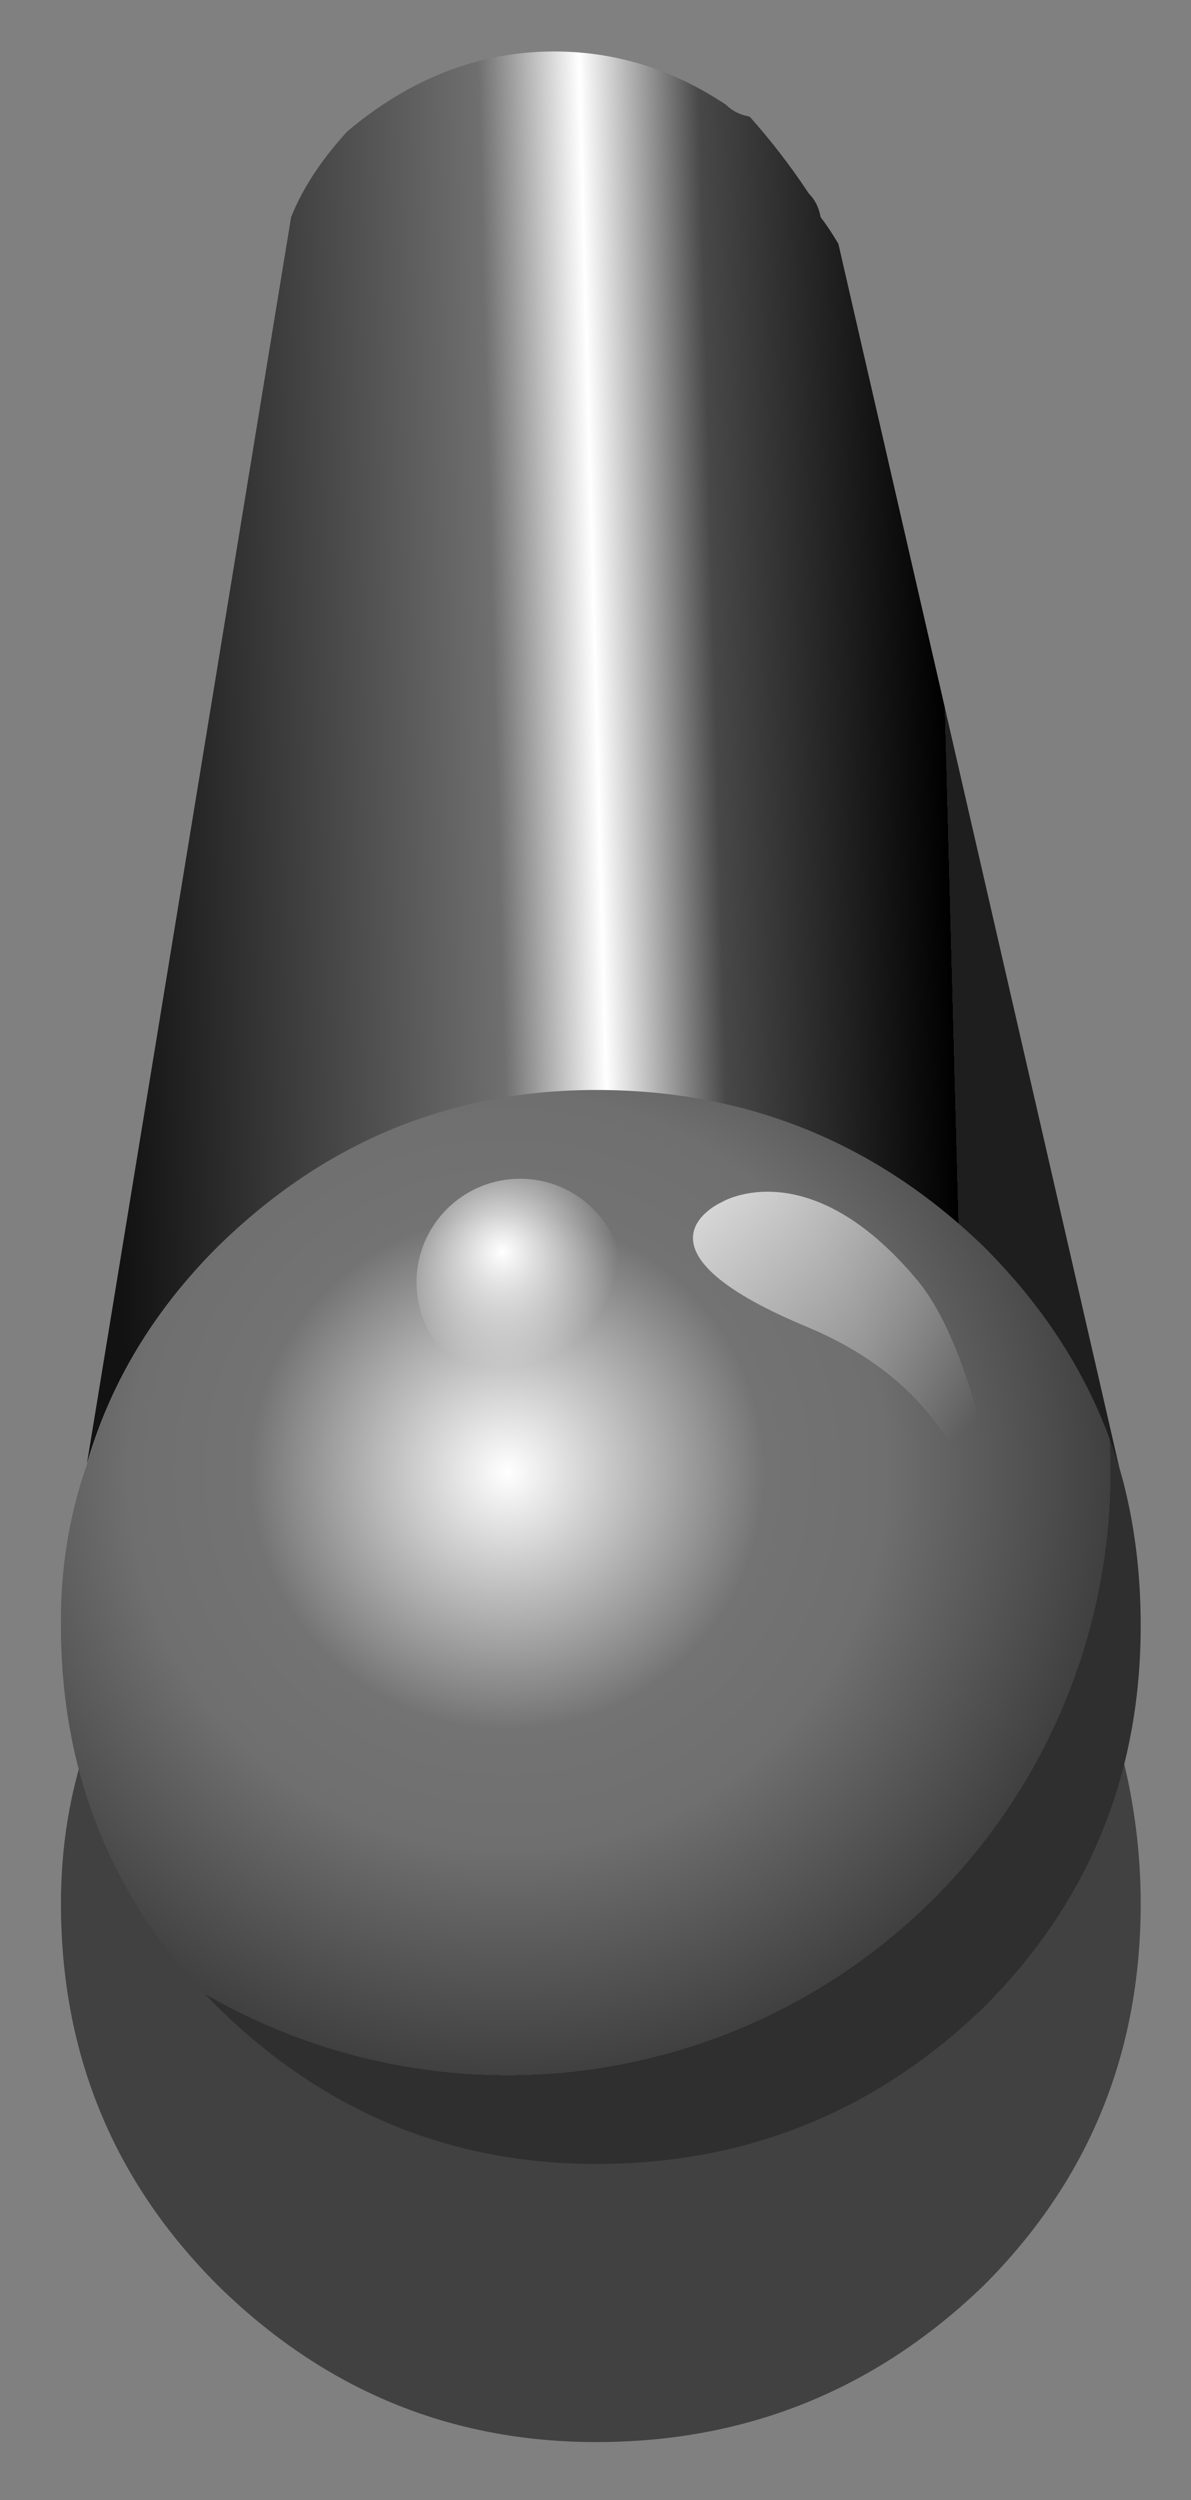 <?xml version="1.0" encoding="utf-8"?>
<!-- Generator: Adobe Illustrator 16.0.0, SVG Export Plug-In . SVG Version: 6.00 Build 0)  -->
<!DOCTYPE svg PUBLIC "-//W3C//DTD SVG 1.1//EN" "http://www.w3.org/Graphics/SVG/1.1/DTD/svg11.dtd">
<svg version="1.1" id="Layer_1" xmlns="http://www.w3.org/2000/svg" xmlns:xlink="http://www.w3.org/1999/xlink" x="0px" y="0px"
	 width="20.13px" height="42.25px" viewBox="0 0 20.13 42.25" enable-background="new 0 0 20.13 42.25" xml:space="preserve">
<rect x="0" y="0" width="20.13" height="42.25" fill="#808080" stroke="none"/>
<g id="Layer_1_1_">
	<g>
		<g>
			<path fill-opacity="0.49" d="M19.28,32.17c0,2.53-0.88,4.68-2.65,6.45c-1.83,1.77-4.02,2.65-6.55,2.65
				c-2.47,0-4.6-0.88-6.4-2.65c-1.77-1.77-2.65-3.92-2.65-6.45c0-0.97,0.15-1.88,0.45-2.75c0.4-1.37,1.13-2.58,2.2-3.65
				c1.8-1.77,3.93-2.65,6.4-2.65c2.53,0,4.72,0.88,6.55,2.65c1.17,1.17,1.95,2.48,2.35,3.95C19.17,30.49,19.28,31.31,19.28,32.17z
				 M8.63,26.33c0.27-0.9,0-1.42-0.8-1.55c-0.73,0.27-1.3,0.6-1.7,1c0.4,1.07,1.23,1.27,2.5,0.6V26.33z M15.63,28.28
				c0.7,1.23,1,1.35,0.9,0.35c-0.13-1.07-1.35-2.27-3.65-3.6l-0.15,0.1C13.96,26.03,14.92,27.08,15.63,28.28z"/>
		</g>
		<g>
			
				<linearGradient id="SVGID_1_" gradientUnits="userSpaceOnUse" x1="162.347" y1="-100.002" x2="176.496" y2="-99.625" gradientTransform="matrix(1 0 0 -1 -160.5 -86.725)">
				<stop  offset="0" style="stop-color:#121212"/>
				<stop  offset="0.463" style="stop-color:#6F6F6F"/>
				<stop  offset="0.584" style="stop-color:#FFFFFF"/>
				<stop  offset="0.726" style="stop-color:#484848"/>
				<stop  offset="1" style="stop-color:#000000"/>
				<stop  offset="1" style="stop-color:#111111"/>
				<stop  offset="1" style="stop-color:#1E1E1E"/>
			</linearGradient>
			<path fill="url(#SVGID_1_)" d="M18.97,25.03c-0.4-1.47-1.18-2.78-2.35-3.95c-1.83-1.77-4.02-2.65-6.55-2.65
				c-2.47,0-4.6,0.88-6.4,2.65c-1.07,1.07-1.8,2.28-2.2,3.65L4.92,3.67c0.2-0.5,0.52-0.98,0.95-1.45c1.07-0.9,2.23-1.35,3.5-1.35
				c1.03,0,2,0.3,2.9,0.9c0.1,0.1,0.23,0.17,0.4,0.2c0.33,0.37,0.67,0.8,1,1.3c0.1,0.1,0.17,0.23,0.2,0.4
				c0.1,0.13,0.2,0.28,0.3,0.45L18.97,25.03z"/>
			
				<radialGradient id="SVGID_2_" cx="169.076" cy="-111.601" r="10.2" gradientTransform="matrix(1 0 0 -1 -160.5 -86.725)" gradientUnits="userSpaceOnUse">
				<stop  offset="0" style="stop-color:#FFFFFF"/>
				<stop  offset="0.427" style="stop-color:#737373"/>
				<stop  offset="0.627" style="stop-color:#6F6F6F"/>
				<stop  offset="1" style="stop-color:#404040"/>
				<stop  offset="1" style="stop-color:#2F2F2F"/>
				<stop  offset="1" style="stop-color:#2F2F2F"/>
			</radialGradient>
			<path fill="url(#SVGID_2_)" d="M1.48,24.72c0.4-1.37,1.13-2.58,2.2-3.65c1.8-1.77,3.93-2.65,6.4-2.65c2.53,0,4.72,0.88,6.55,2.65
				c1.17,1.17,1.95,2.48,2.35,3.95c0.2,0.77,0.3,1.58,0.3,2.45c0,2.53-0.88,4.68-2.65,6.45c-1.83,1.77-4.02,2.65-6.55,2.65
				c-2.47,0-4.6-0.88-6.4-2.65c-1.77-1.77-2.65-3.92-2.65-6.45C1.02,26.51,1.17,25.59,1.48,24.72z"/>
		</g>
	</g>
</g>
<g id="Layer_2">
	
		<radialGradient id="SVGID_3_" cx="168.99" cy="-107.889" r="1.962" gradientTransform="matrix(1 0 0 -1 -160.5 -86.725)" gradientUnits="userSpaceOnUse">
		<stop  offset="0" style="stop-color:#FFFFFF"/>
		<stop  offset="1" style="stop-color:#FFFFFF;stop-opacity:0"/>
	</radialGradient>
	<circle fill="url(#SVGID_3_)" cx="8.79" cy="21.67" r="1.75"/>
	
		<linearGradient id="SVGID_4_" gradientUnits="userSpaceOnUse" x1="171.387" y1="-105.023" x2="176.66" y2="-111.019" gradientTransform="matrix(1 0 0 -1 -160.5 -86.725)">
		<stop  offset="0" style="stop-color:#FFFFFF"/>
		<stop  offset="1" style="stop-color:#FFFFFF;stop-opacity:0"/>
	</linearGradient>
	<path fill="url(#SVGID_4_)" d="M12.21,20.31c0,0-1.79,0.77,1.42,2.11c2.6,1.08,2.92,3.04,3.25,4.12s-0.1-3.39-1.38-4.91
		C13.67,19.44,12.21,20.31,12.21,20.31z"/>
</g>
</svg>
